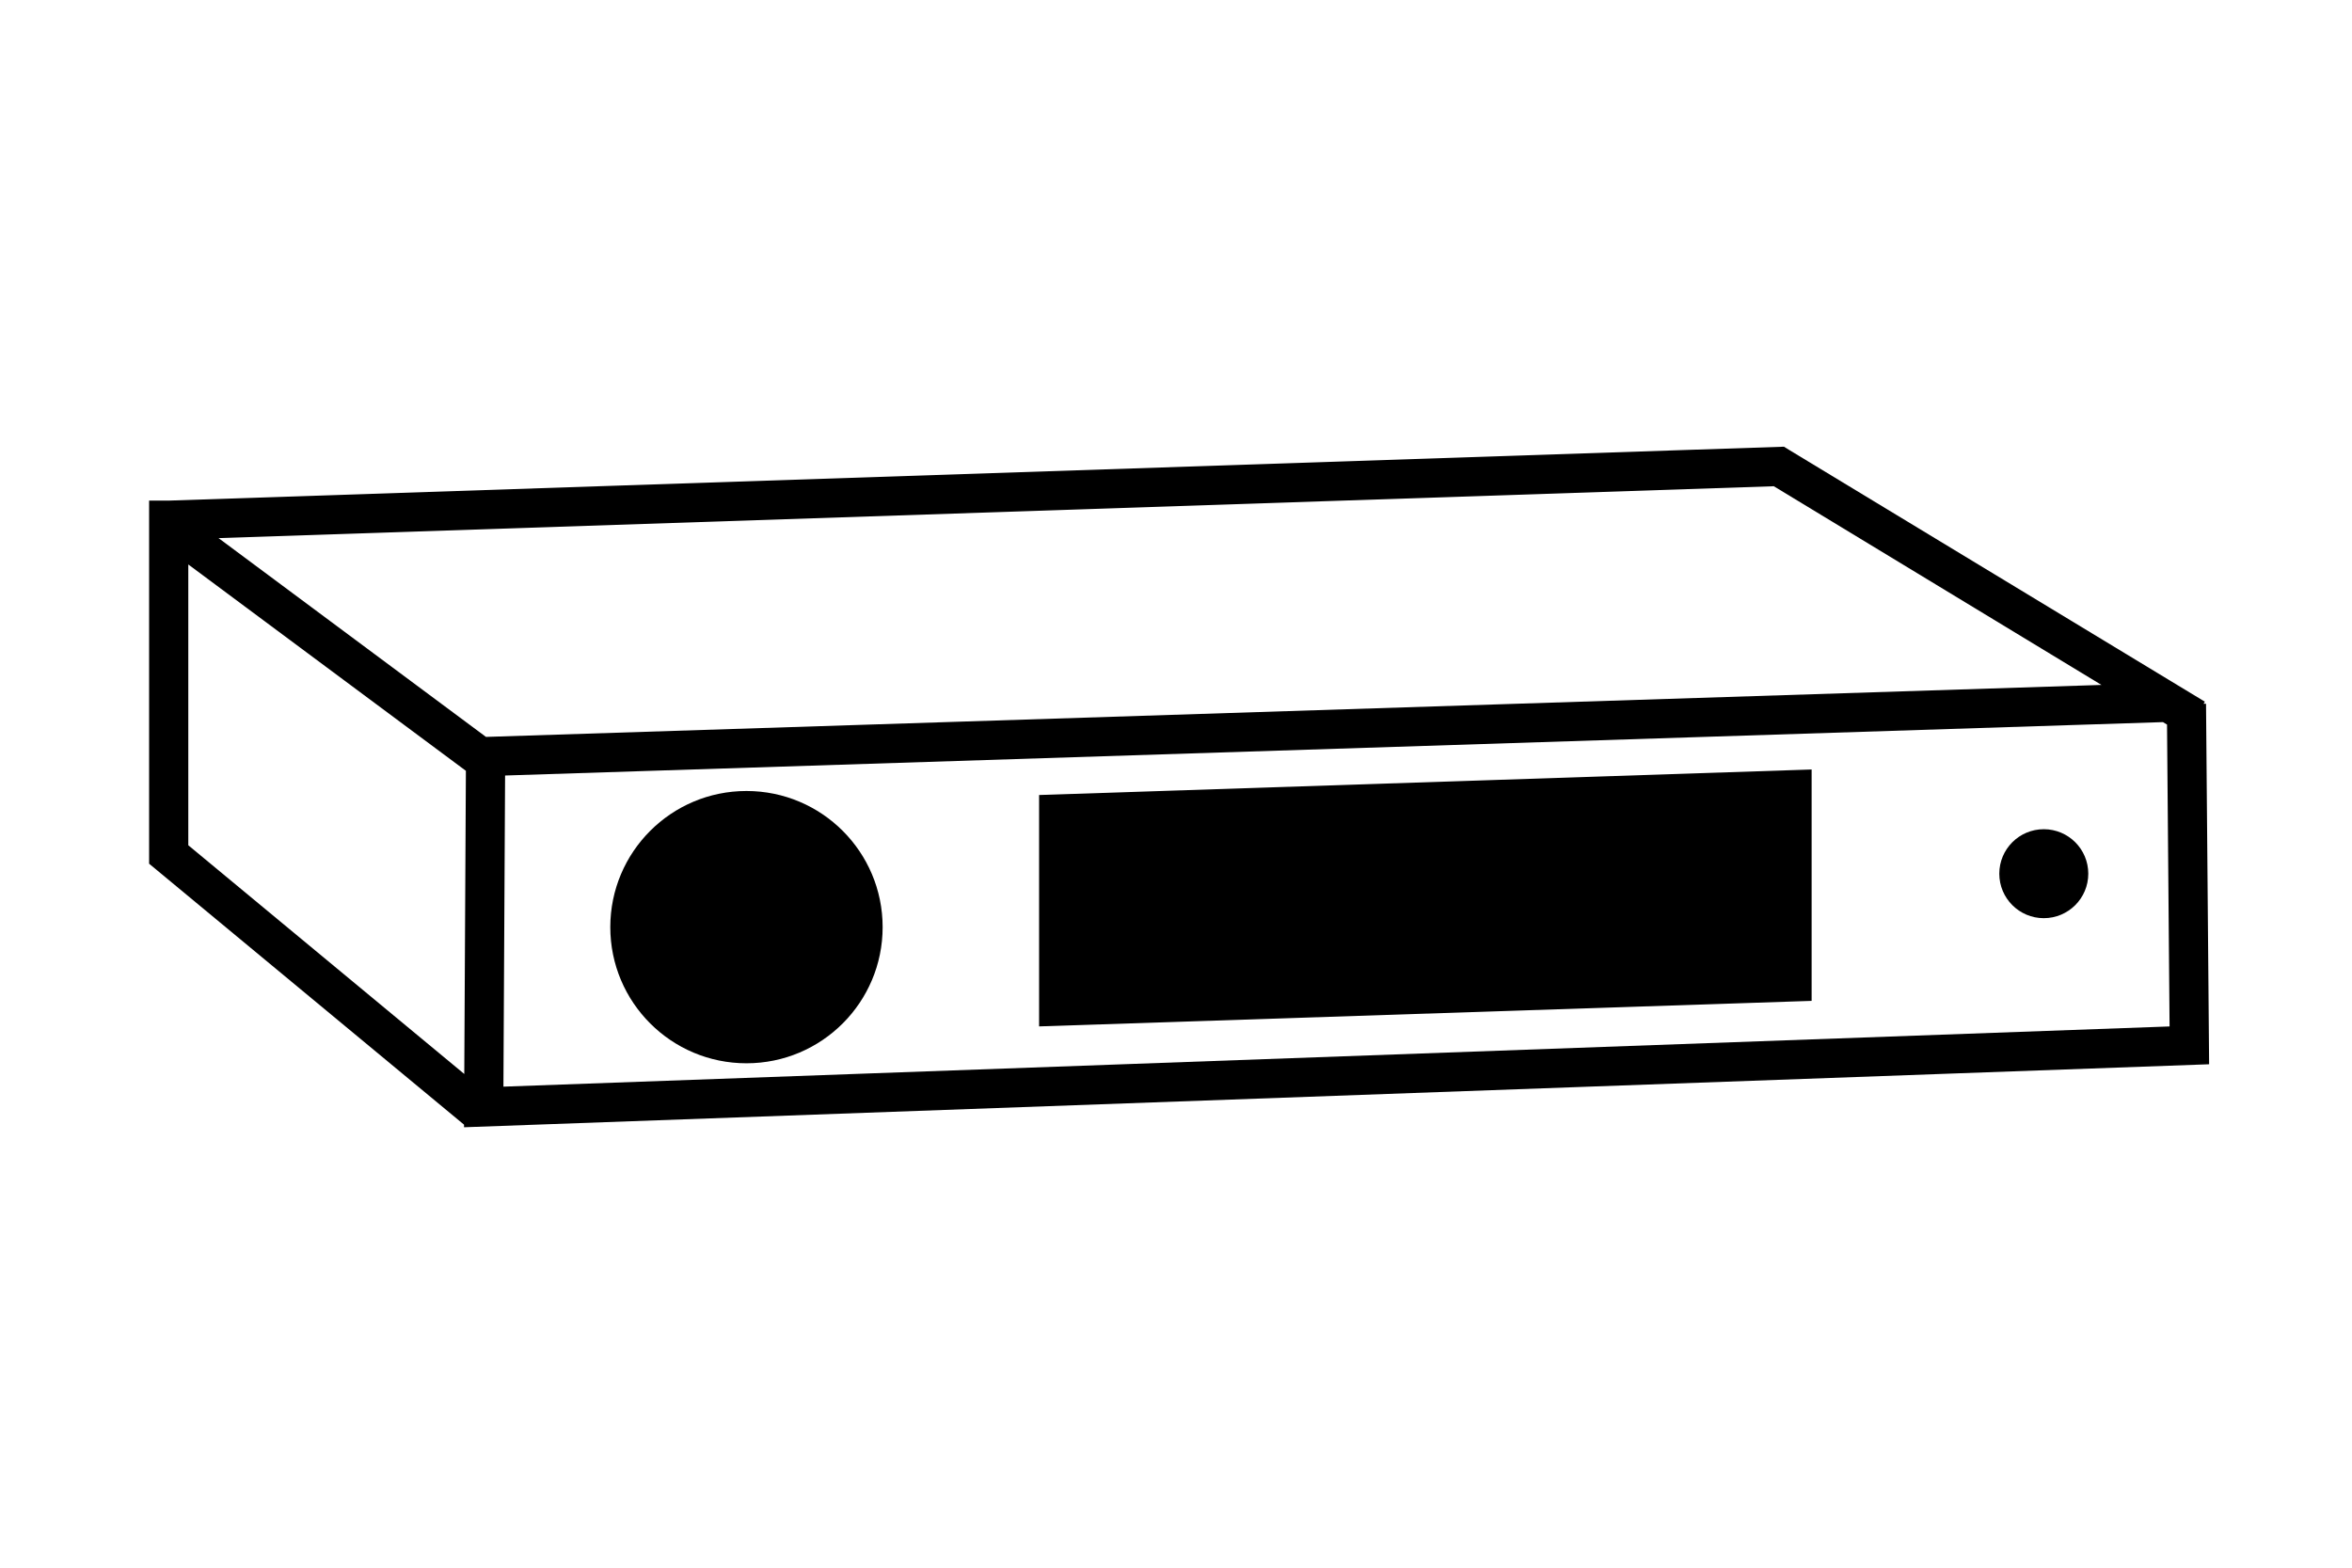 <svg id="Layer_1" data-name="Layer 1" xmlns="http://www.w3.org/2000/svg" viewBox="0 0 480 320"><defs><style>.cls-1{fill:#000;}</style></defs><title>miniDSP - SHD Studio</title><path class="cls-1" d="M450.84,217.24l-.63-73.59h-.5l.26-.42L365.07,91.8l-1-.62-329.52,11H30.43V176.3L94.7,229.57v.53Zm-348.1,4.57.34-63.51,338.34-10.9.83.5.52,61.62Zm326.13-82L99.18,150.42,44.6,109.84,362,99.25ZM38.43,172.54V115.22l56.65,42.12-.33,61.88Z"/><circle class="cls-1" cx="152.34" cy="189.25" r="27.79"/><circle class="cls-1" cx="417.1" cy="178.34" r="9.08"/><polygon class="cls-1" points="212.06 209.51 369.72 204.3 369.72 157.07 212.06 162.28 212.06 209.51"/></svg>